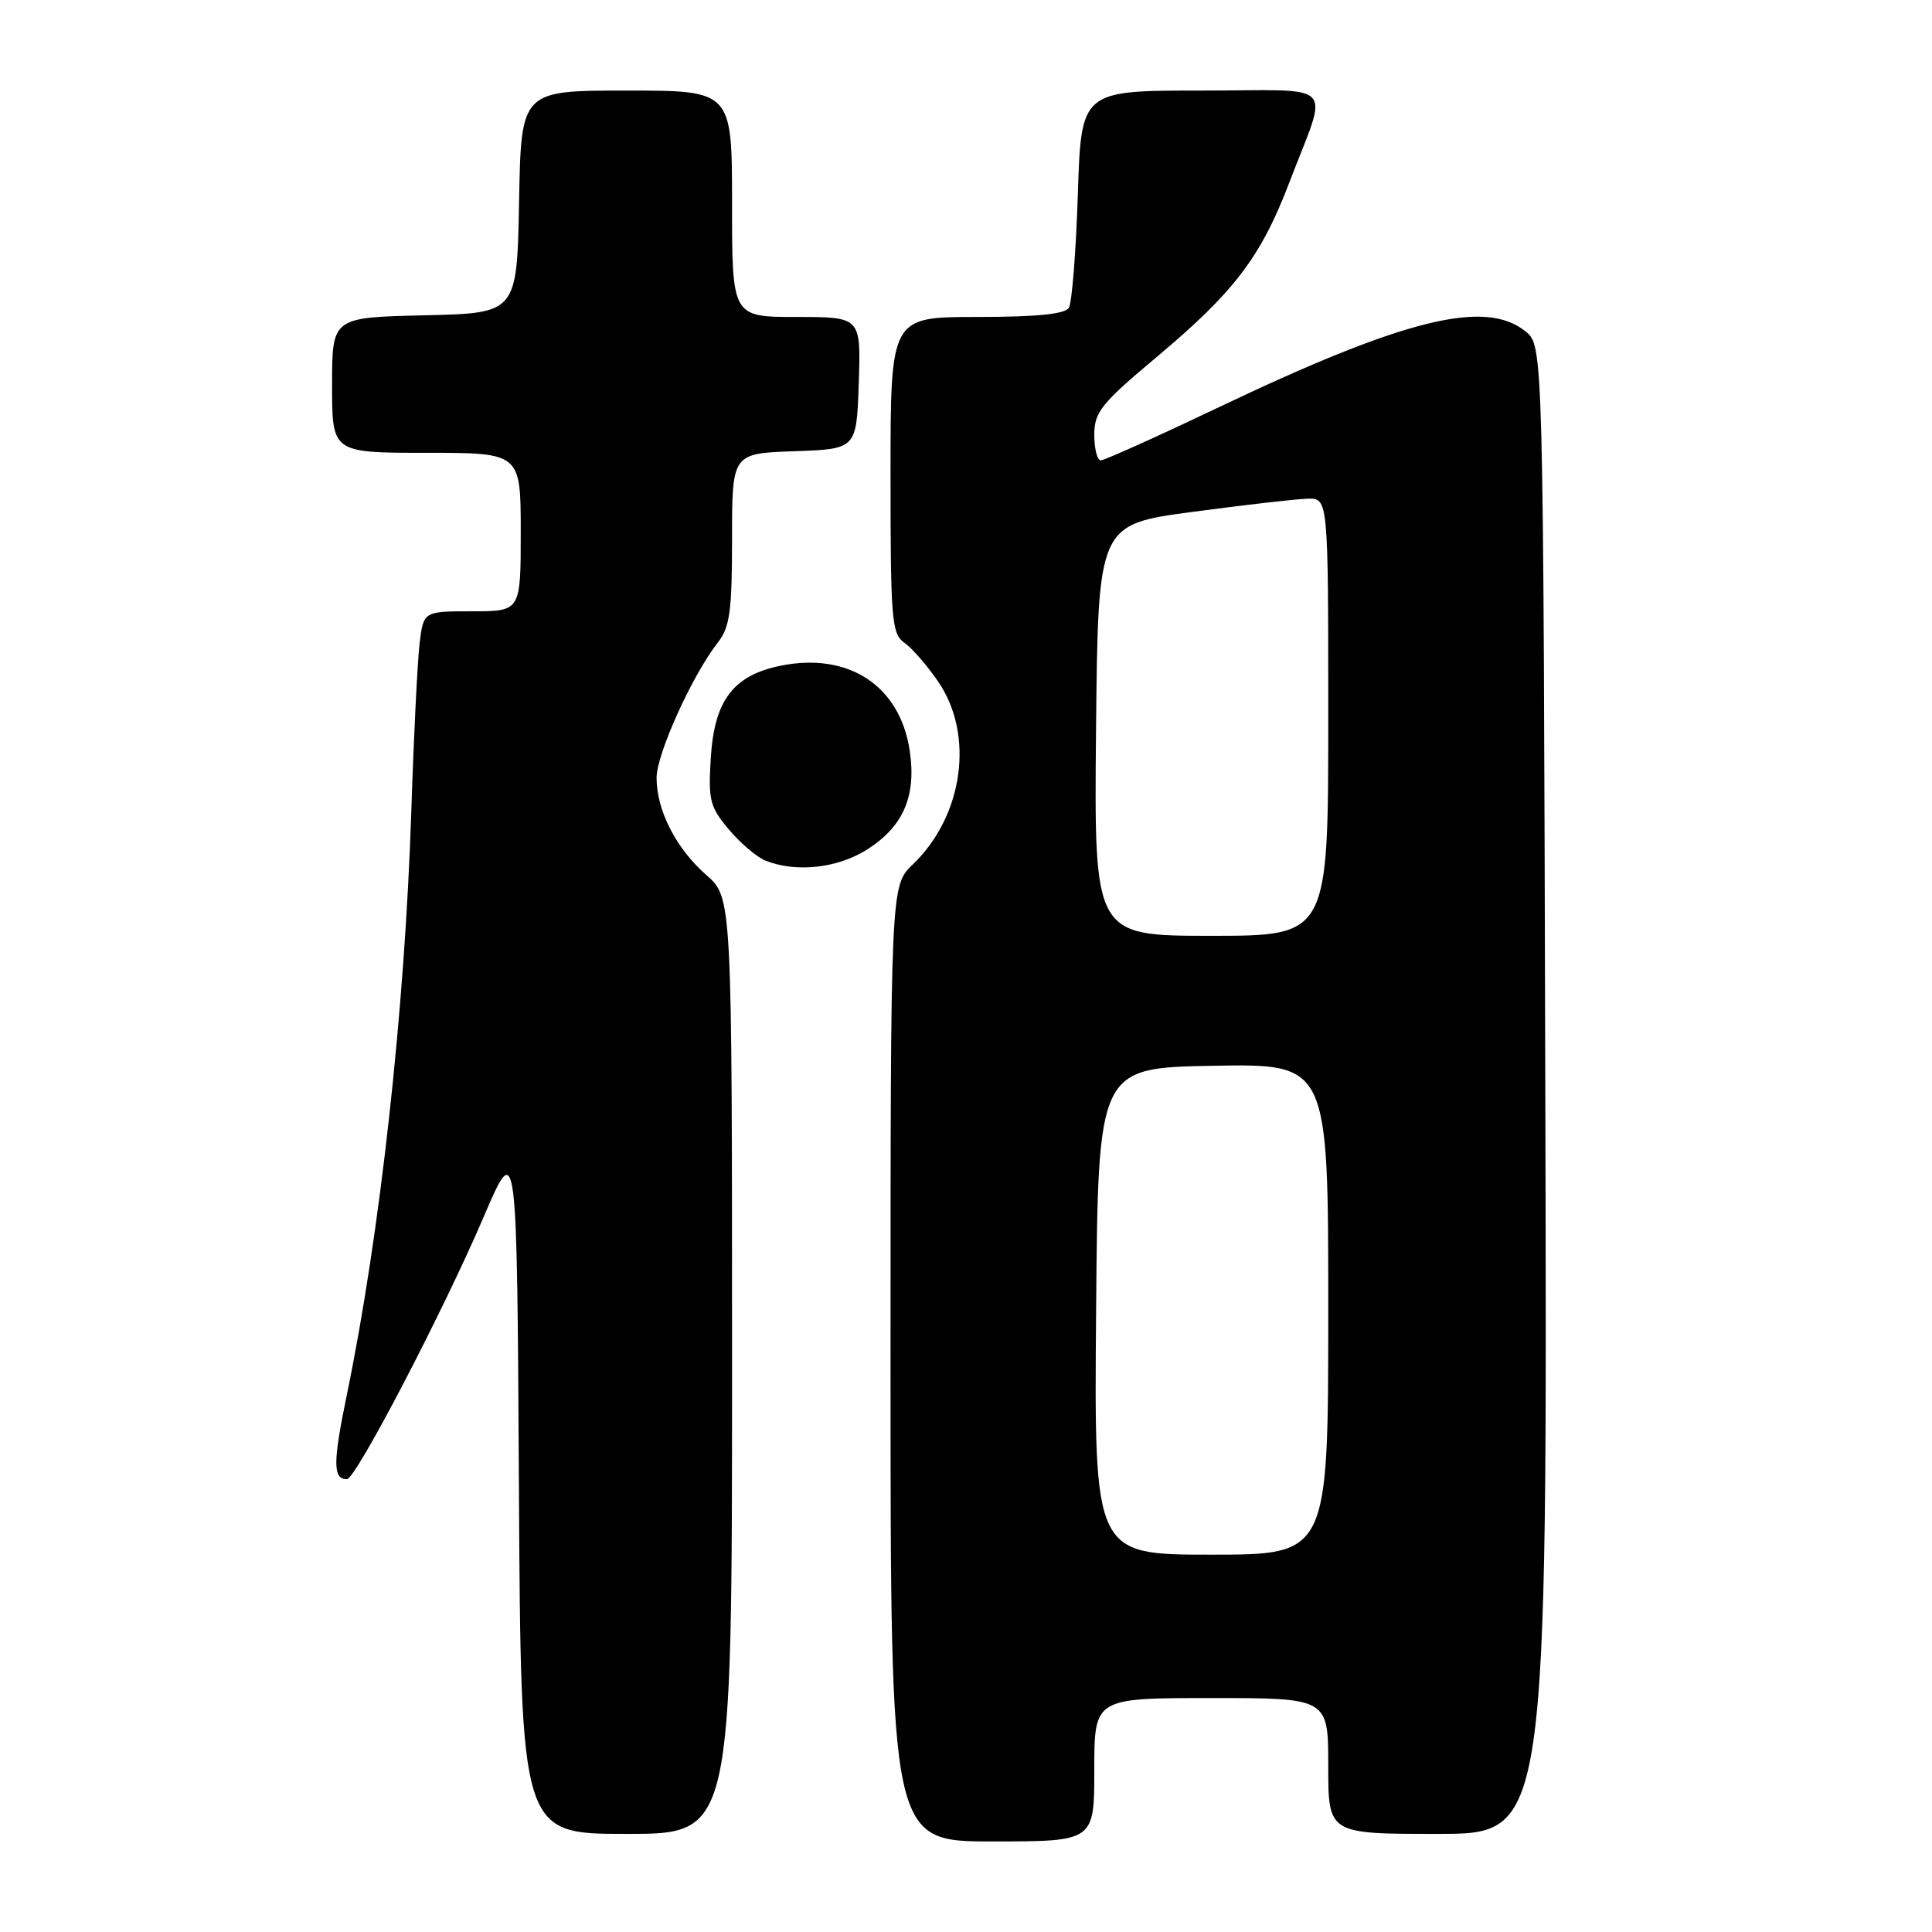 <?xml version="1.0" encoding="UTF-8" standalone="no"?>
<!DOCTYPE svg PUBLIC "-//W3C//DTD SVG 1.1//EN" "http://www.w3.org/Graphics/SVG/1.1/DTD/svg11.dtd" >
<svg xmlns="http://www.w3.org/2000/svg" xmlns:xlink="http://www.w3.org/1999/xlink" version="1.1" viewBox="0 0 256 256">
 <g >
 <path fill="currentColor"
d=" M 145.00 234.50 C 145.00 225.00 145.00 225.00 160.50 225.00 C 176.00 225.00 176.00 225.00 176.00 234.00 C 176.00 243.00 176.00 243.00 190.51 243.00 C 205.03 243.00 205.03 243.00 204.76 144.41 C 204.50 45.82 204.50 45.82 202.14 43.91 C 196.81 39.60 186.14 42.23 161.61 53.91 C 153.42 57.81 146.34 61.00 145.86 61.00 C 145.39 61.00 145.00 59.48 145.00 57.62 C 145.00 54.61 145.90 53.48 153.20 47.36 C 163.52 38.72 167.06 34.07 170.80 24.29 C 176.08 10.44 177.55 12.00 159.20 12.00 C 143.26 12.00 143.26 12.00 142.82 25.79 C 142.57 33.38 142.04 40.13 141.63 40.79 C 141.12 41.62 137.31 42.00 129.44 42.00 C 118.00 42.00 118.00 42.00 118.00 62.94 C 118.00 82.24 118.15 83.99 119.86 85.19 C 120.89 85.91 122.91 88.25 124.36 90.39 C 129.14 97.43 127.63 108.15 120.95 114.54 C 118.00 117.37 118.00 117.37 118.00 180.69 C 118.00 244.00 118.00 244.00 131.50 244.00 C 145.00 244.00 145.00 244.00 145.00 234.50 Z  M 97.00 180.97 C 97.00 118.94 97.00 118.94 93.61 115.96 C 89.58 112.43 87.00 107.39 87.00 103.07 C 87.00 99.90 91.72 89.47 95.13 85.12 C 96.71 83.11 97.00 80.94 97.00 71.41 C 97.00 60.08 97.00 60.08 105.25 59.79 C 113.50 59.50 113.50 59.50 113.79 50.75 C 114.08 42.00 114.08 42.00 105.54 42.00 C 97.00 42.00 97.00 42.00 97.00 27.00 C 97.00 12.00 97.00 12.00 83.03 12.00 C 69.05 12.00 69.05 12.00 68.78 26.75 C 68.50 41.50 68.50 41.50 56.25 41.78 C 44.00 42.06 44.00 42.06 44.00 51.03 C 44.00 60.00 44.00 60.00 56.50 60.00 C 69.00 60.00 69.00 60.00 69.00 70.50 C 69.00 81.00 69.00 81.00 62.56 81.00 C 56.12 81.00 56.12 81.00 55.60 85.25 C 55.32 87.59 54.82 97.60 54.50 107.50 C 53.64 133.86 50.37 163.46 45.95 184.86 C 44.10 193.84 44.10 196.00 45.97 196.00 C 47.14 196.00 58.70 173.83 64.10 161.22 C 68.50 150.95 68.50 150.95 68.76 196.97 C 69.02 243.00 69.02 243.00 83.01 243.00 C 97.00 243.00 97.00 243.00 97.00 180.97 Z  M 114.86 112.59 C 119.70 109.53 121.45 105.49 120.54 99.45 C 119.25 90.85 112.42 86.37 103.40 88.22 C 97.18 89.49 94.67 92.79 94.19 100.33 C 93.83 106.02 94.05 106.90 96.56 109.89 C 98.09 111.71 100.27 113.57 101.42 114.03 C 105.43 115.65 110.94 115.06 114.86 112.59 Z  M 145.24 173.75 C 145.50 141.50 145.50 141.50 160.75 141.22 C 176.00 140.95 176.00 140.95 176.00 173.47 C 176.00 206.00 176.00 206.00 160.49 206.00 C 144.97 206.00 144.97 206.00 145.24 173.75 Z  M 145.23 96.75 C 145.50 69.50 145.50 69.50 158.00 67.83 C 164.88 66.91 171.74 66.12 173.25 66.08 C 176.00 66.00 176.00 66.00 176.00 95.00 C 176.00 124.00 176.00 124.00 160.48 124.00 C 144.97 124.00 144.97 124.00 145.23 96.75 Z "/>
</g>
</svg>